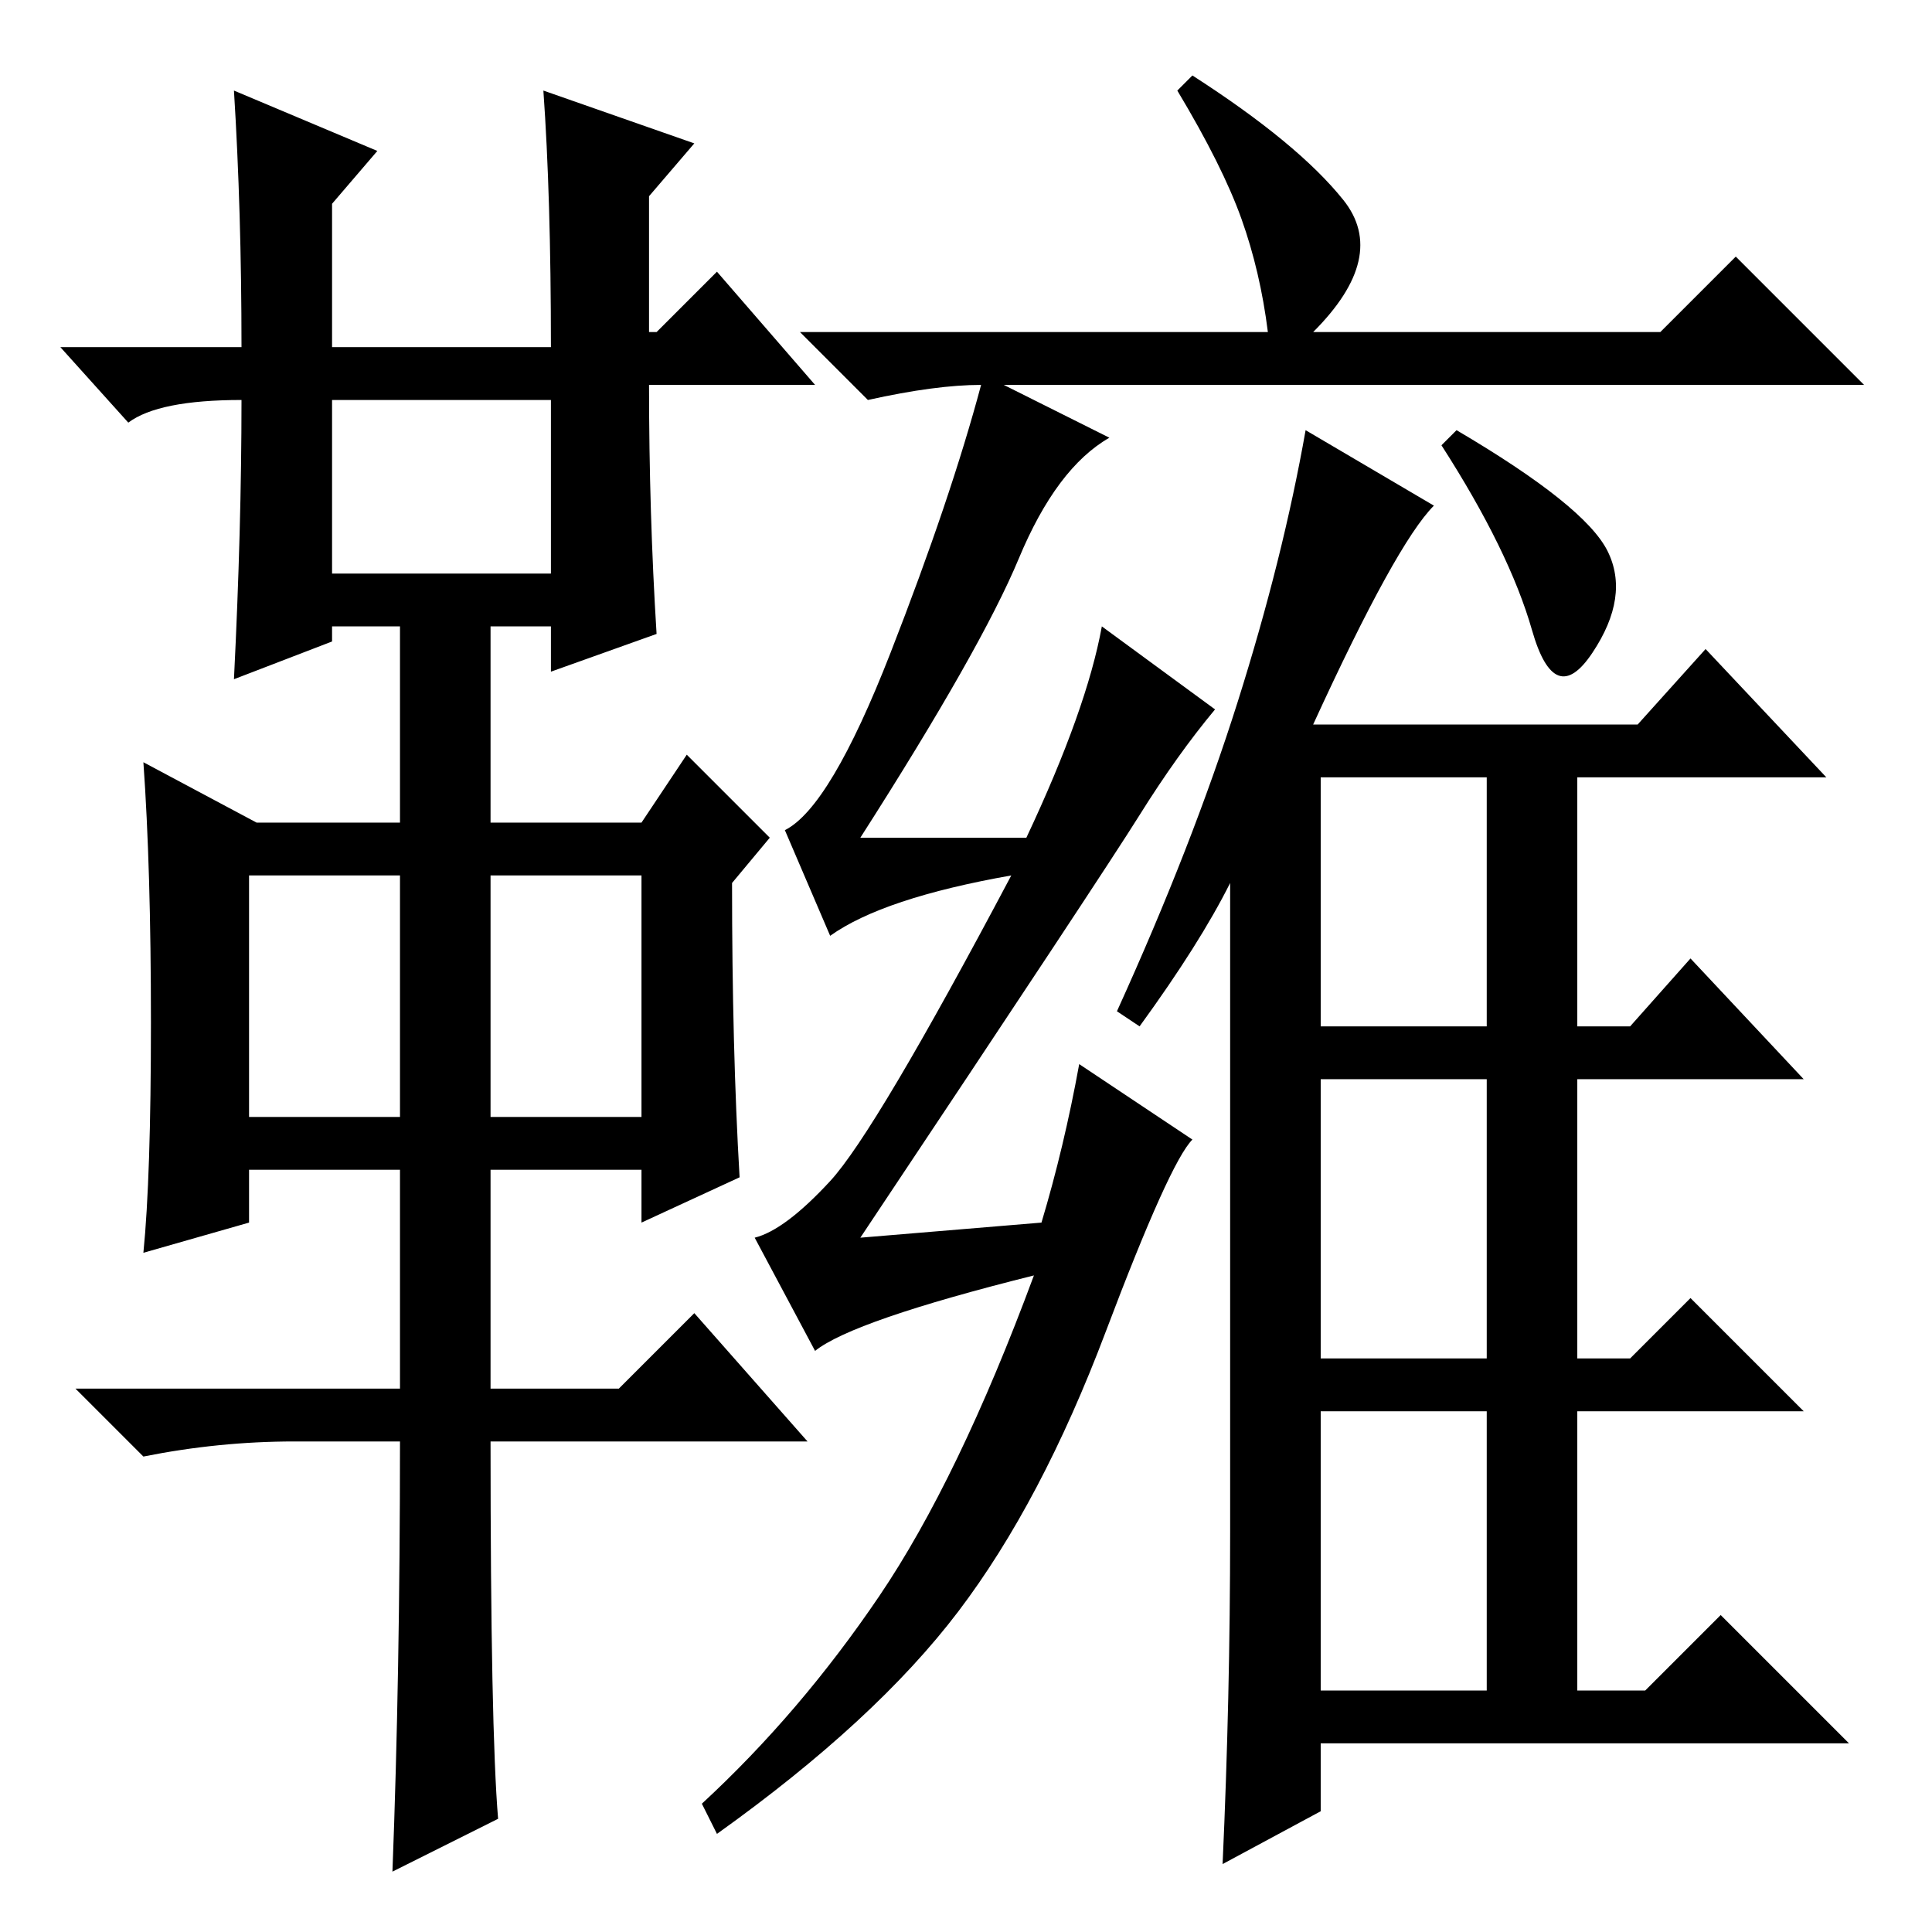 <?xml version="1.0" standalone="no"?>
<!DOCTYPE svg PUBLIC "-//W3C//DTD SVG 1.1//EN" "http://www.w3.org/Graphics/SVG/1.1/DTD/svg11.dtd" >
<svg xmlns="http://www.w3.org/2000/svg" xmlns:xlink="http://www.w3.org/1999/xlink" version="1.1" viewBox="0 -36 256 256">
  <g transform="matrix(1 0 0 -1 0 220)">
   <path fill="currentColor"
d="M31 244l19 -8l-6 -7v-19h29q0 20 -1 34l20 -7l-6 -7v-18h1l8 8l13 -15h-22q0 -17 1 -33l-14 -5v6h-8v-26h20l6 9l11 -11l-5 -6q0 -22 1 -39l-13 -6v7h-20v-29h17l10 10l15 -17h-42q0 -38 1 -50l-14 -7q1 26 1 57h-14q-10 0 -20 -2l-9 9h43v29h-20v-7l-14 -4q1 10 1 30.5
t-1 34.5l15 -8h19v26h-9v-2l-13 -5q1 20 1 37q-11 0 -15 -3l-9 10h24q0 18 -1 34zM44 180h29v23h-29v-23zM33 108h20v32h-20v-32zM65 108h20v32h-20v-32zM136 145q8 17 10 28l15 -11q-5 -6 -10 -14t-37 -56l24 2q3 10 5 21l15 -10q-3 -3 -11.5 -25.5t-19.5 -37t-32 -29.5
l-2 4q13 12 23.5 27.5t20.5 42.5q-24 -6 -29 -10l-8 15q4 1 10 7.5t24 40.5q-17 -3 -24 -8l-6 14q6 3 14 23.5t12 35.5q-6 0 -15 -2l-9 9h62q-1 8 -3.5 15t-8.5 17l2 2q14 -9 20 -16.5t-4 -17.5h46l10 10l17 -17h-114l14 -7q-7 -4 -12 -16t-21 -37h22zM193 199
q17 -10 20 -16t-2 -13.5t-8 3t-12 24.5zM163 53v86q-4 -8 -12 -19l-3 2q10 22 16 41t9 36l17 -10q-5 -5 -16 -29h43l9 10l16 -17h-33v-33h7l8 9l15 -16h-30v-37h7l8 8l15 -15h-30v-37h9l10 10l17 -17h-70v-9l-13 -7q1 22 1 44zM175 120h22v33h-22v-33zM175 76h22v37h-22v-37
zM175 32h22v37h-22v-37z" />
  </g>

</svg>
